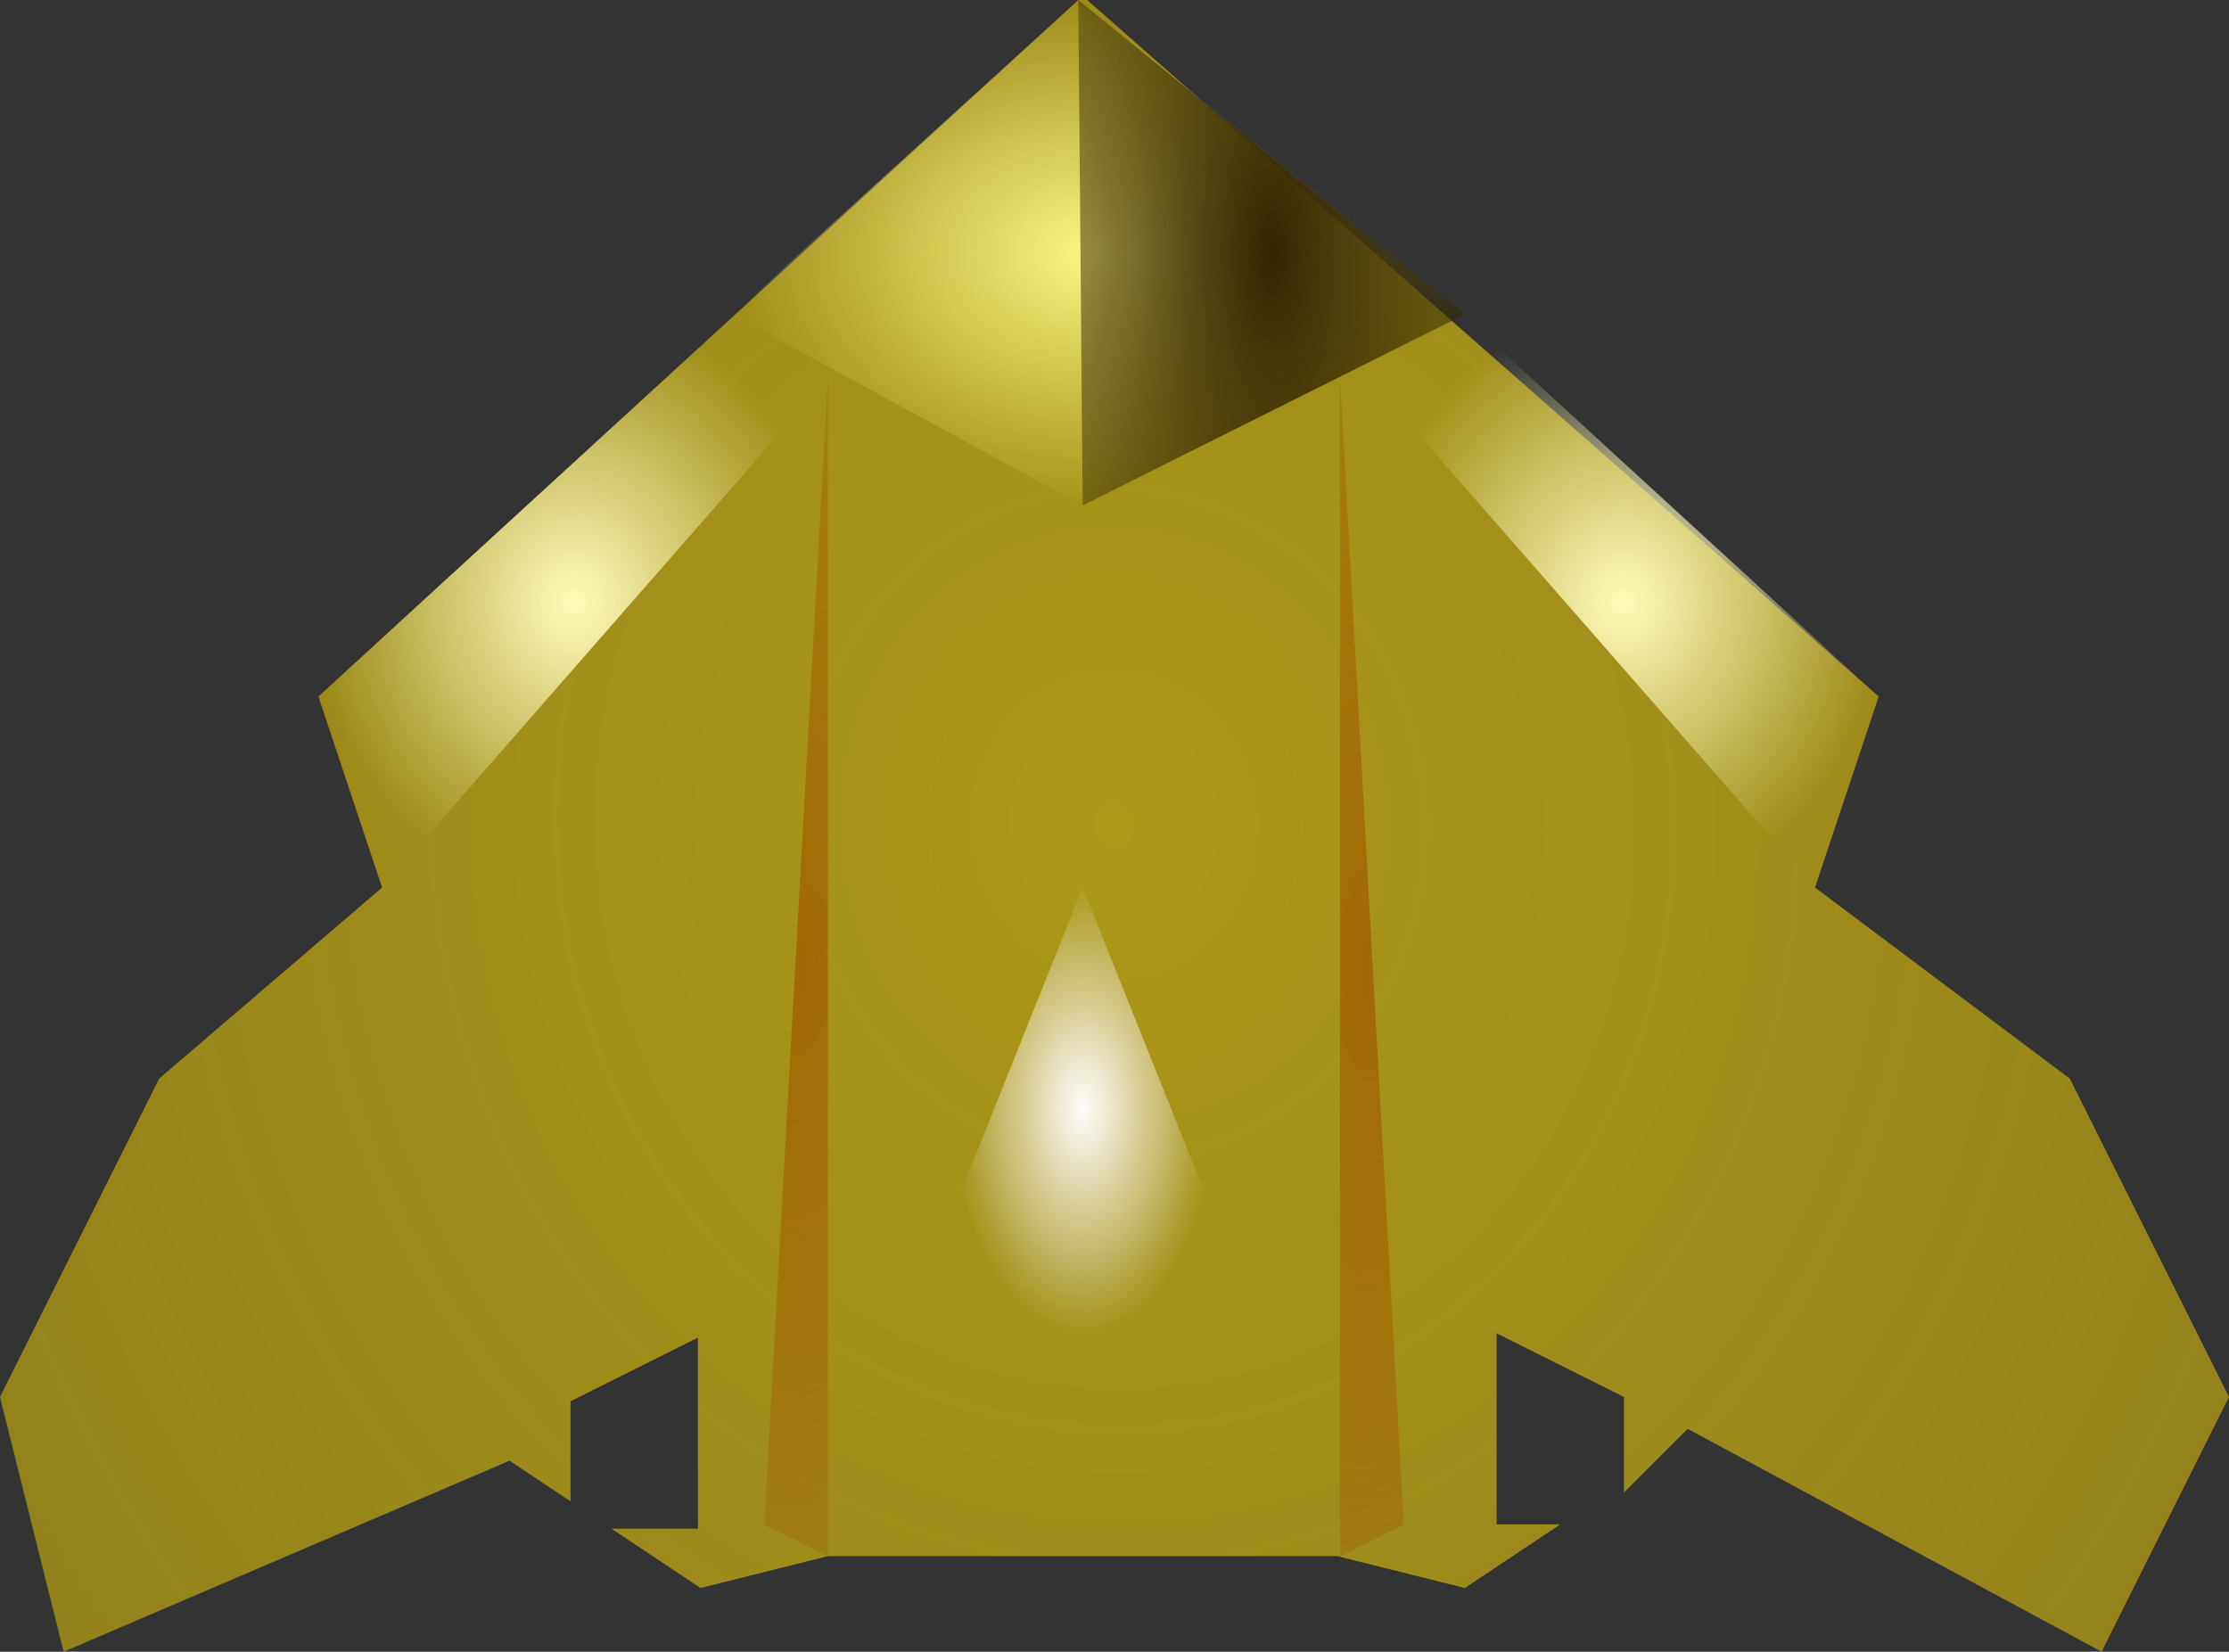 <?xml version="1.0" encoding="UTF-8" standalone="no"?>
<!-- Created with Inkscape (http://www.inkscape.org/) -->

<svg
   xmlns:dc="http://purl.org/dc/elements/1.1/"
   xmlns:cc="http://creativecommons.org/ns#"
   xmlns:rdf="http://www.w3.org/1999/02/22-rdf-syntax-ns#"
   xmlns:svg="http://www.w3.org/2000/svg"
   xmlns="http://www.w3.org/2000/svg"
   xmlns:xlink="http://www.w3.org/1999/xlink"
   xmlns:sodipodi="http://sodipodi.sourceforge.net/DTD/sodipodi-0.dtd"
   xmlns:inkscape="http://www.inkscape.org/namespaces/inkscape"
   id="svg2"
   version="1.1"
   inkscape:version="0.91 r13725"
   width="420"
   height="311.25"
   viewBox="0 0 420 311.25"
   sodipodi:docname="fly0.svg">
  <rect x="0" y="0" width="420" height="311.25" fill="#333333" stroke="none"/>
  <defs
     id="defs6">
    <linearGradient
       inkscape:collect="always"
       id="linearGradient4321">
      <stop
         style="stop-color:#ad9717;stop-opacity:1;"
         offset="0"
         id="stop4323" />
      <stop
         style="stop-color:#ad9717;stop-opacity:0;"
         offset="1"
         id="stop4325" />
    </linearGradient>
    <linearGradient
       inkscape:collect="always"
       id="linearGradient4283">
      <stop
         style="stop-color:#fefcbb;stop-opacity:1;"
         offset="0"
         id="stop4285" />
      <stop
         style="stop-color:#fefcbb;stop-opacity:0;"
         offset="1"
         id="stop4287" />
    </linearGradient>
    <linearGradient
       inkscape:collect="always"
       id="linearGradient4275">
      <stop
         style="stop-color:#312601;stop-opacity:1;"
         offset="0"
         id="stop4277" />
      <stop
         style="stop-color:#312601;stop-opacity:0;"
         offset="1"
         id="stop4279" />
    </linearGradient>
    <linearGradient
       inkscape:collect="always"
       id="linearGradient4263">
      <stop
         style="stop-color:#fef783;stop-opacity:1;"
         offset="0"
         id="stop4265" />
      <stop
         style="stop-color:#fef783;stop-opacity:0;"
         offset="1"
         id="stop4267" />
    </linearGradient>
    <linearGradient
       inkscape:collect="always"
       id="linearGradient4249">
      <stop
         style="stop-color:#a16a07;stop-opacity:1;"
         offset="0"
         id="stop4251" />
      <stop
         style="stop-color:#a16a07;stop-opacity:0;"
         offset="1"
         id="stop4253" />
    </linearGradient>
    <linearGradient
       inkscape:collect="always"
       id="linearGradient4217">
      <stop
         style="stop-color:#fefdfc;stop-opacity:1;"
         offset="0"
         id="stop4219" />
      <stop
         style="stop-color:#fefdfc;stop-opacity:0;"
         offset="1"
         id="stop4221" />
    </linearGradient>
    <radialGradient
       inkscape:collect="always"
       xlink:href="#linearGradient4217"
       id="radialGradient4223"
       cx="204"
       cy="208.827"
       fx="204"
       fy="208.827"
       r="24.5"
       gradientTransform="matrix(1,0,0,1.752,0,-157.031)"
       gradientUnits="userSpaceOnUse" />
    <radialGradient
       inkscape:collect="always"
       xlink:href="#linearGradient4249"
       id="radialGradient4255"
       cx="258.5"
       cy="182.278"
       fx="258.5"
       fy="182.278"
       r="6"
       gradientTransform="matrix(14.921,0.355,-0.917,38.505,-3431.49,-6928.076)"
       gradientUnits="userSpaceOnUse" />
    <radialGradient
       inkscape:collect="always"
       xlink:href="#linearGradient4249"
       id="radialGradient4257"
       cx="150"
       cy="182.25"
       fx="150"
       fy="182.25"
       r="6"
       gradientTransform="matrix(15.001,0.462,-1,32.5,-1917.926,-5810.117)"
       gradientUnits="userSpaceOnUse" />
    <radialGradient
       inkscape:collect="always"
       xlink:href="#linearGradient4263"
       id="radialGradient4273"
       cx="207"
       cy="47.625"
       fx="207"
       fy="47.625"
       r="69"
       gradientTransform="matrix(1,0,0,0.69,0,14.753)"
       gradientUnits="userSpaceOnUse" />
    <radialGradient
       inkscape:collect="always"
       xlink:href="#linearGradient4275"
       id="radialGradient4281"
       cx="239.591"
       cy="47.625"
       fx="239.591"
       fy="47.625"
       r="36.409"
       gradientTransform="matrix(1.989,-0.01,0.024,4.637,-238.042,-170.744)"
       gradientUnits="userSpaceOnUse" />
    <radialGradient
       inkscape:collect="always"
       xlink:href="#linearGradient4283"
       id="radialGradient4289"
       cx="305.913"
       cy="113.519"
       fx="305.913"
       fy="113.519"
       r="48.664"
       gradientTransform="matrix(1,0,0,1.124,0,-14.119)"
       gradientUnits="userSpaceOnUse" />
    <radialGradient
       inkscape:collect="always"
       xlink:href="#linearGradient4283"
       id="radialGradient4291"
       cx="108.087"
       cy="113.519"
       fx="108.087"
       fy="113.519"
       r="48.664"
       gradientTransform="matrix(1,0,0,1.124,0,-14.119)"
       gradientUnits="userSpaceOnUse" />
    <radialGradient
       inkscape:collect="always"
       xlink:href="#linearGradient4321"
       id="radialGradient4327"
       cx="210"
       cy="155.25"
       fx="210"
       fy="155.25"
       r="210"
       gradientTransform="matrix(5.629,-0.4,0.433,6.1,-1039.296,-707.698)"
       gradientUnits="userSpaceOnUse" />
  </defs>
  <sodipodi:namedview
     pagecolor="#ffffff"
     bordercolor="#666666"
     borderopacity="1"
     objecttolerance="10"
     gridtolerance="10"
     guidetolerance="10"
     inkscape:pageopacity="0"
     inkscape:pageshadow="2"
     inkscape:window-width="1170"
     inkscape:window-height="696"
     id="namedview4"
     showgrid="true"
     inkscape:snap-bbox="true"
     inkscape:bbox-paths="true"
     inkscape:bbox-nodes="true"
     inkscape:snap-bbox-edge-midpoints="true"
     inkscape:snap-bbox-midpoints="true"
     inkscape:object-paths="true"
     inkscape:snap-intersection-paths="true"
     inkscape:object-nodes="true"
     inkscape:snap-smooth-nodes="true"
     inkscape:snap-midpoints="true"
     inkscape:snap-object-midpoints="true"
     inkscape:snap-text-baseline="true"
     inkscape:snap-page="true"
     inkscape:snap-center="true"
     inkscape:zoom="0.53615165"
     inkscape:cx="102.12709"
     inkscape:cy="226.58874"
     inkscape:window-x="33"
     inkscape:window-y="22"
     inkscape:window-maximized="0"
     inkscape:current-layer="svg2">
    <inkscape:grid
       type="xygrid"
       id="grid4138"
       empspacing="3" />
  </sodipodi:namedview>
  <path
     style="fill:url(#radialGradient4327);fill-opacity:1;fill-rule:evenodd;stroke:none;stroke-width:1;stroke-linecap:butt;stroke-linejoin:miter;stroke-miterlimit:4;stroke-dasharray:none;stroke-opacity:1"
     d="m 204,-0.75 -144,132 12,36 -42,36 -30,60 12,48 84,-36 11.5,7.666 0,-18.857 24,-12 0,36 -16.287,0 L 132,299.25 l 24,-6 96,0 24,6 18,-12 -12,0 0,-36 24,12 0,18 12,-12 78,42 24,-48 -30,-60 -48,-36 12,-36 z"
     id="path4140"
     inkscape:connector-curvature="0"
     sodipodi:nodetypes="cccccccccccccccccccccccccccc" />
  <path
     style="fill:url(#radialGradient4273);fill-rule:evenodd;stroke:none;stroke-width:1px;stroke-linecap:butt;stroke-linejoin:miter;stroke-opacity:1;fill-opacity:1"
     d="M 203.182,0 138,59.25 l 66,36 72,-36 z"
     id="path4142"
     inkscape:connector-curvature="0"
     sodipodi:nodetypes="ccccc" />
  <path
     style="fill:url(#radialGradient4281);fill-rule:evenodd;stroke:none;stroke-width:1px;stroke-linecap:butt;stroke-linejoin:miter;stroke-opacity:1;fill-opacity:1"
     d="M 203.182,1.9749934e-4 204,95.25 l 72,-36 z"
     id="path4144"
     inkscape:connector-curvature="0" />
  <path
     style="fill:url(#radialGradient4257);fill-opacity:1;fill-rule:evenodd;stroke:none;stroke-width:1px;stroke-linecap:butt;stroke-linejoin:miter;stroke-opacity:1"
     d="m 156,71.25 -12,216 12,6 0,-222 z"
     id="path4165"
     inkscape:connector-curvature="0"
     sodipodi:nodetypes="ccccc" />
  <path
     style="fill:url(#radialGradient4255);fill-opacity:1;fill-rule:evenodd;stroke:none;stroke-width:1px;stroke-linecap:butt;stroke-linejoin:miter;stroke-opacity:1"
     d="m 252.5,71.278 12,216 -12,6 0,-222 z"
     id="path4165-6"
     inkscape:connector-curvature="0"
     sodipodi:nodetypes="ccccc" />
  <path
     style="fill:url(#radialGradient4291);fill-rule:evenodd;stroke:none;stroke-width:1px;stroke-linecap:butt;stroke-linejoin:miter;stroke-opacity:1;fill-opacity:1"
     d="m 72,167.25 84,-96 L 138.342,59.437 60,131.25 Z"
     id="path4182"
     inkscape:connector-curvature="0" />
  <path
     style="fill:url(#radialGradient4289);fill-opacity:1;fill-rule:evenodd;stroke:none;stroke-width:1px;stroke-linecap:butt;stroke-linejoin:miter;stroke-opacity:1"
     d="M 342,167.25 258,71.25 275.658,59.437 354,131.25 Z"
     id="path4182-7"
     inkscape:connector-curvature="0" />
  <path
     style="fill:url(#radialGradient4223);fill-rule:evenodd;stroke:none;stroke-width:1px;stroke-linecap:butt;stroke-linejoin:miter;stroke-opacity:1;fill-opacity:1"
     d="m 204,167.25 -24,60 0,24 48,0 c 0,0 0,-24 0,-24 z"
     id="path4199"
     inkscape:connector-curvature="0" />
</svg>

